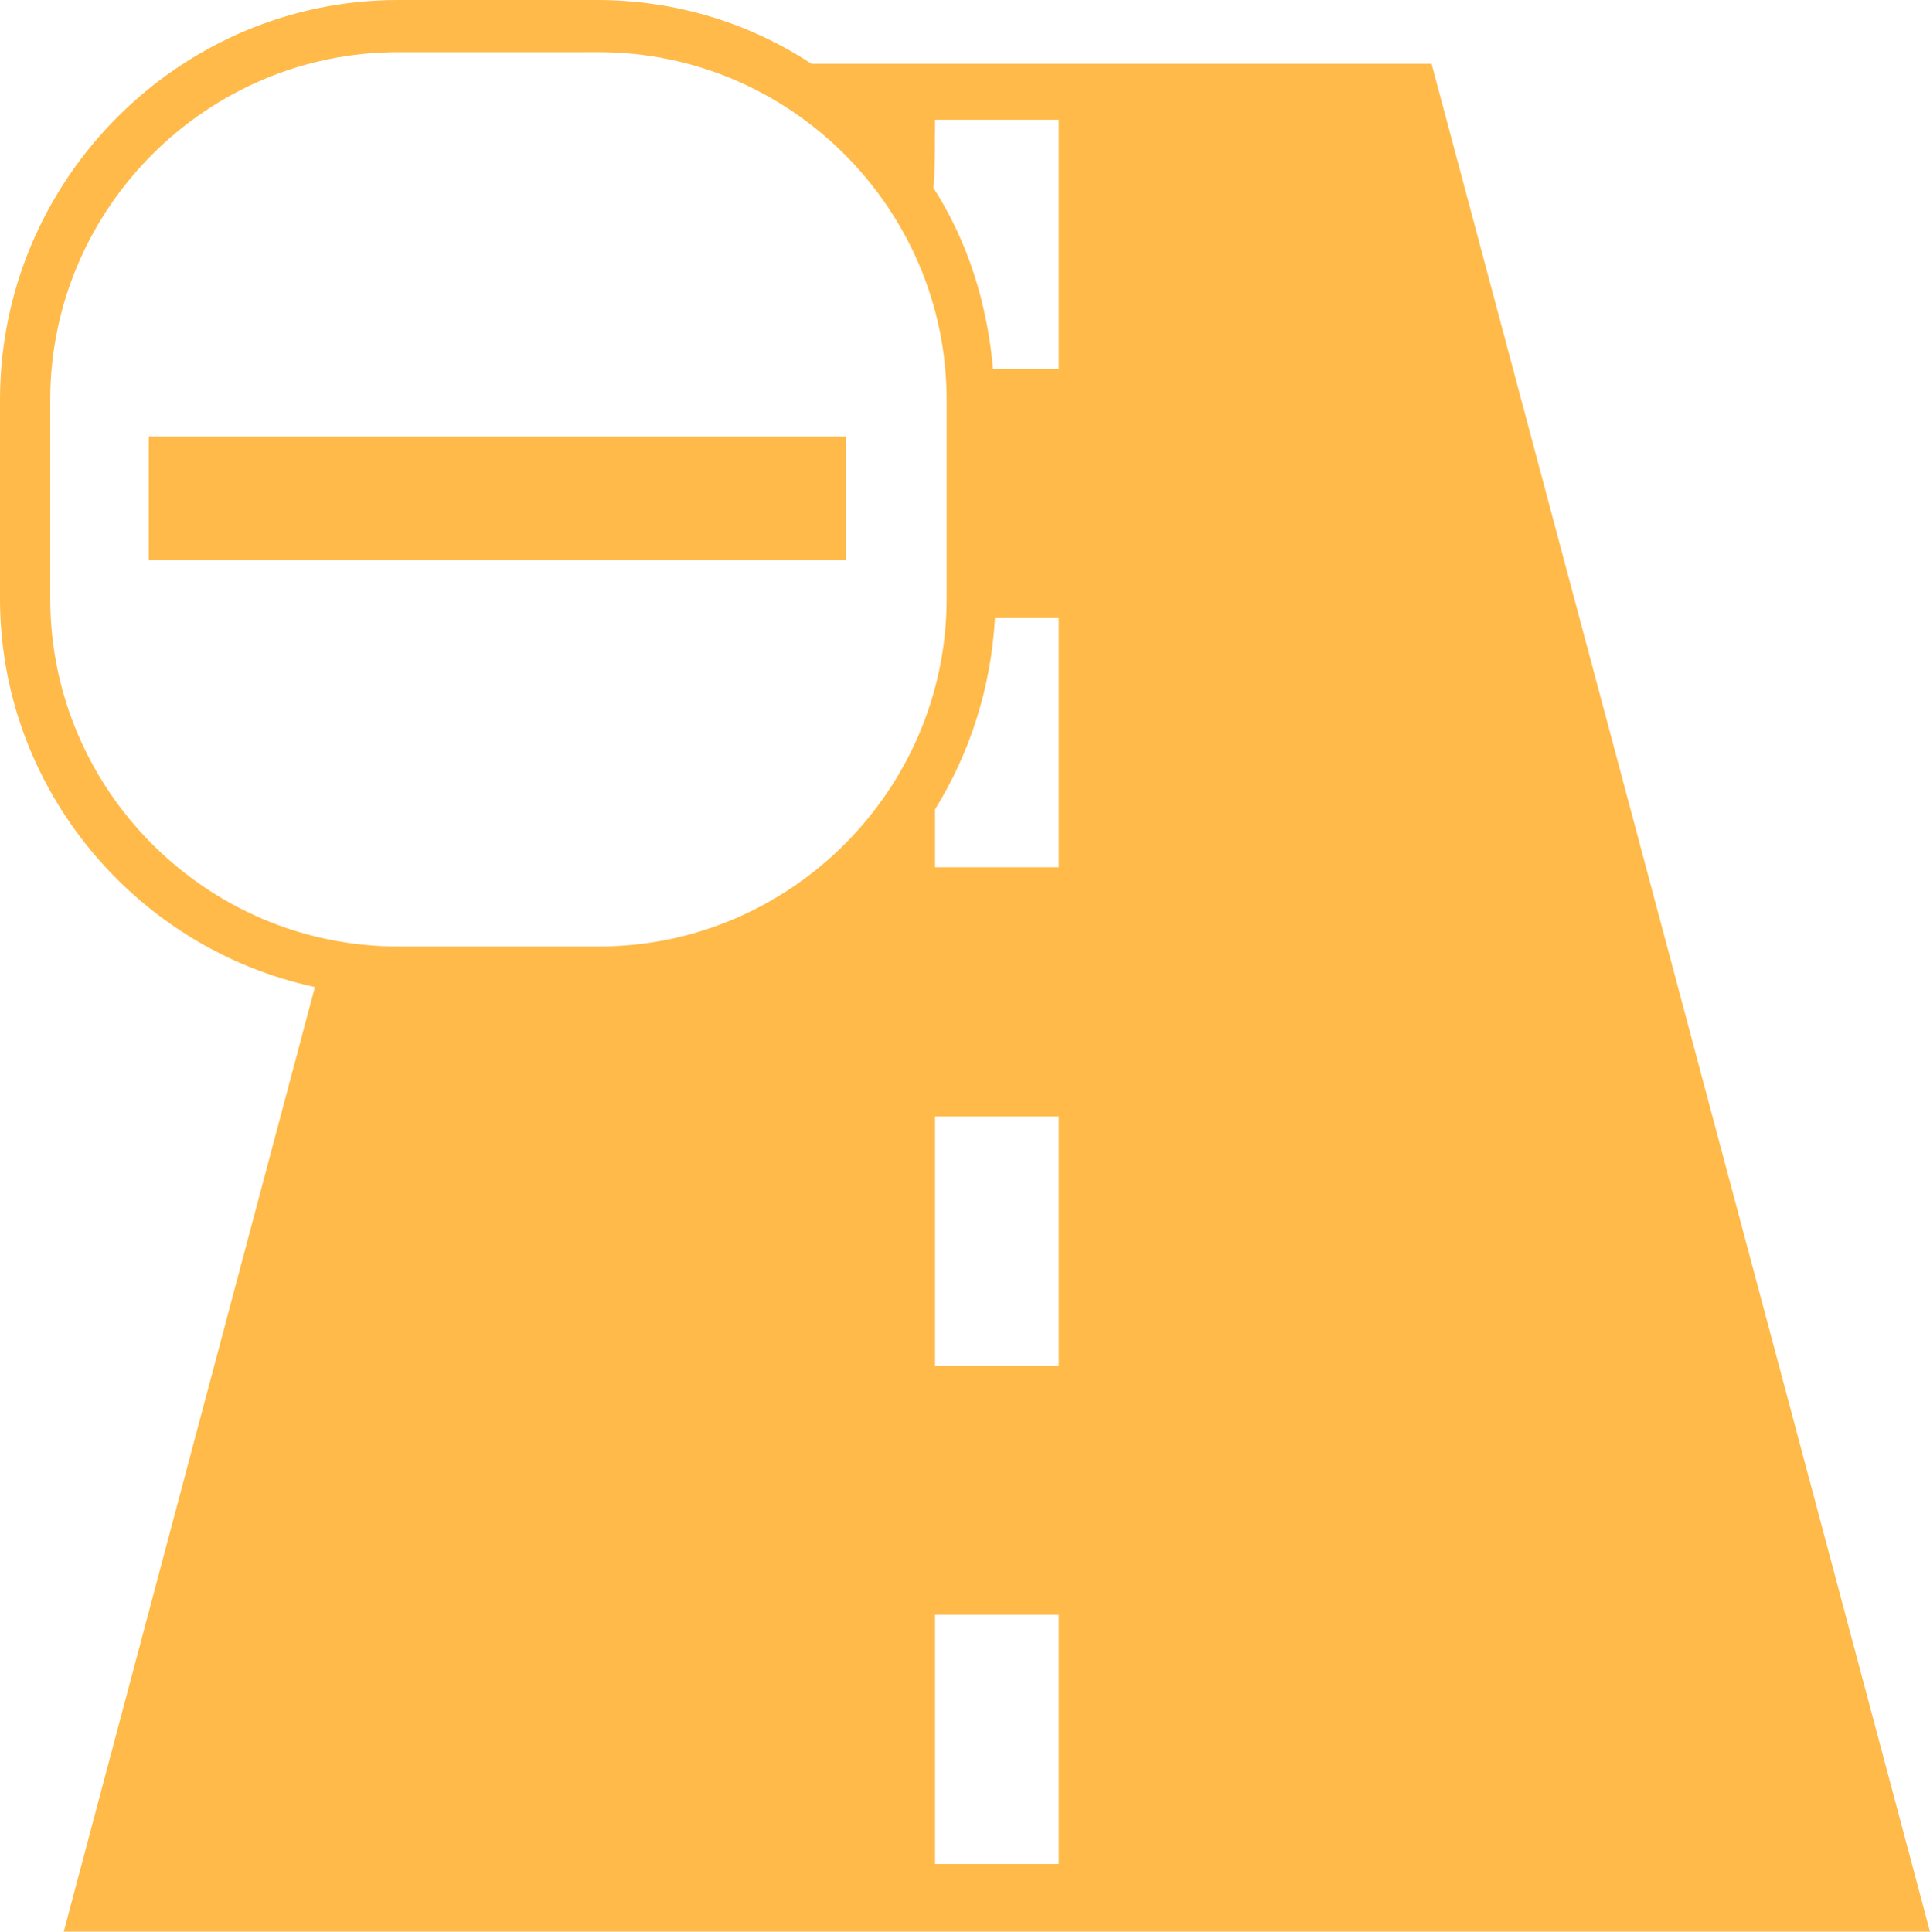 <?xml version="1.0" encoding="utf-8"?>
<!-- Generator: Adobe Illustrator 19.1.0, SVG Export Plug-In . SVG Version: 6.00 Build 0)  -->
<svg version="1.1" id="Layer_1" xmlns="http://www.w3.org/2000/svg" xmlns:xlink="http://www.w3.org/1999/xlink" x="0px" y="0px"
	 viewBox="-20 20.7 99.9 100" style="enable-background:new -20 20.7 99.9 100;" xml:space="preserve">
<style type="text/css">
	.st0{fill:#FFBA49;}
</style>
<path class="st0" d="M79.9,120.7L54.1,24H22c-3.2-2.1-7-3.3-11.1-3.3H0.6C-10.7,20.7-20,30-20,41.4v10.3c0,9.8,7,18.1,16.3,20.1
	l-13,48.9H79.9z M34.8,117.2h-6.4v-12.9h6.4V117.2z M34.8,91.4h-6.4V78.5h6.4V91.4z M34.8,65.6h-6.4v-3c1.8-2.9,2.9-6.3,3.1-9.9h3.3
	C34.8,52.7,34.8,65.6,34.8,65.6z M28.4,26.9h6.4v12.9h-3.4c-0.3-3.4-1.3-6.6-3.1-9.4C28.4,30.4,28.4,26.9,28.4,26.9z M-17.4,51.7
	V41.4c0-9.9,8.1-18,18-18H11c9.9,0,18,8.1,18,18v10.3c0,9.9-8.1,18-18,18H0.6C-9.3,69.7-17.4,61.6-17.4,51.7z"/>
<rect x="-12.3" y="43.3" class="st0" width="36.1" height="6.4"/>
</svg>
